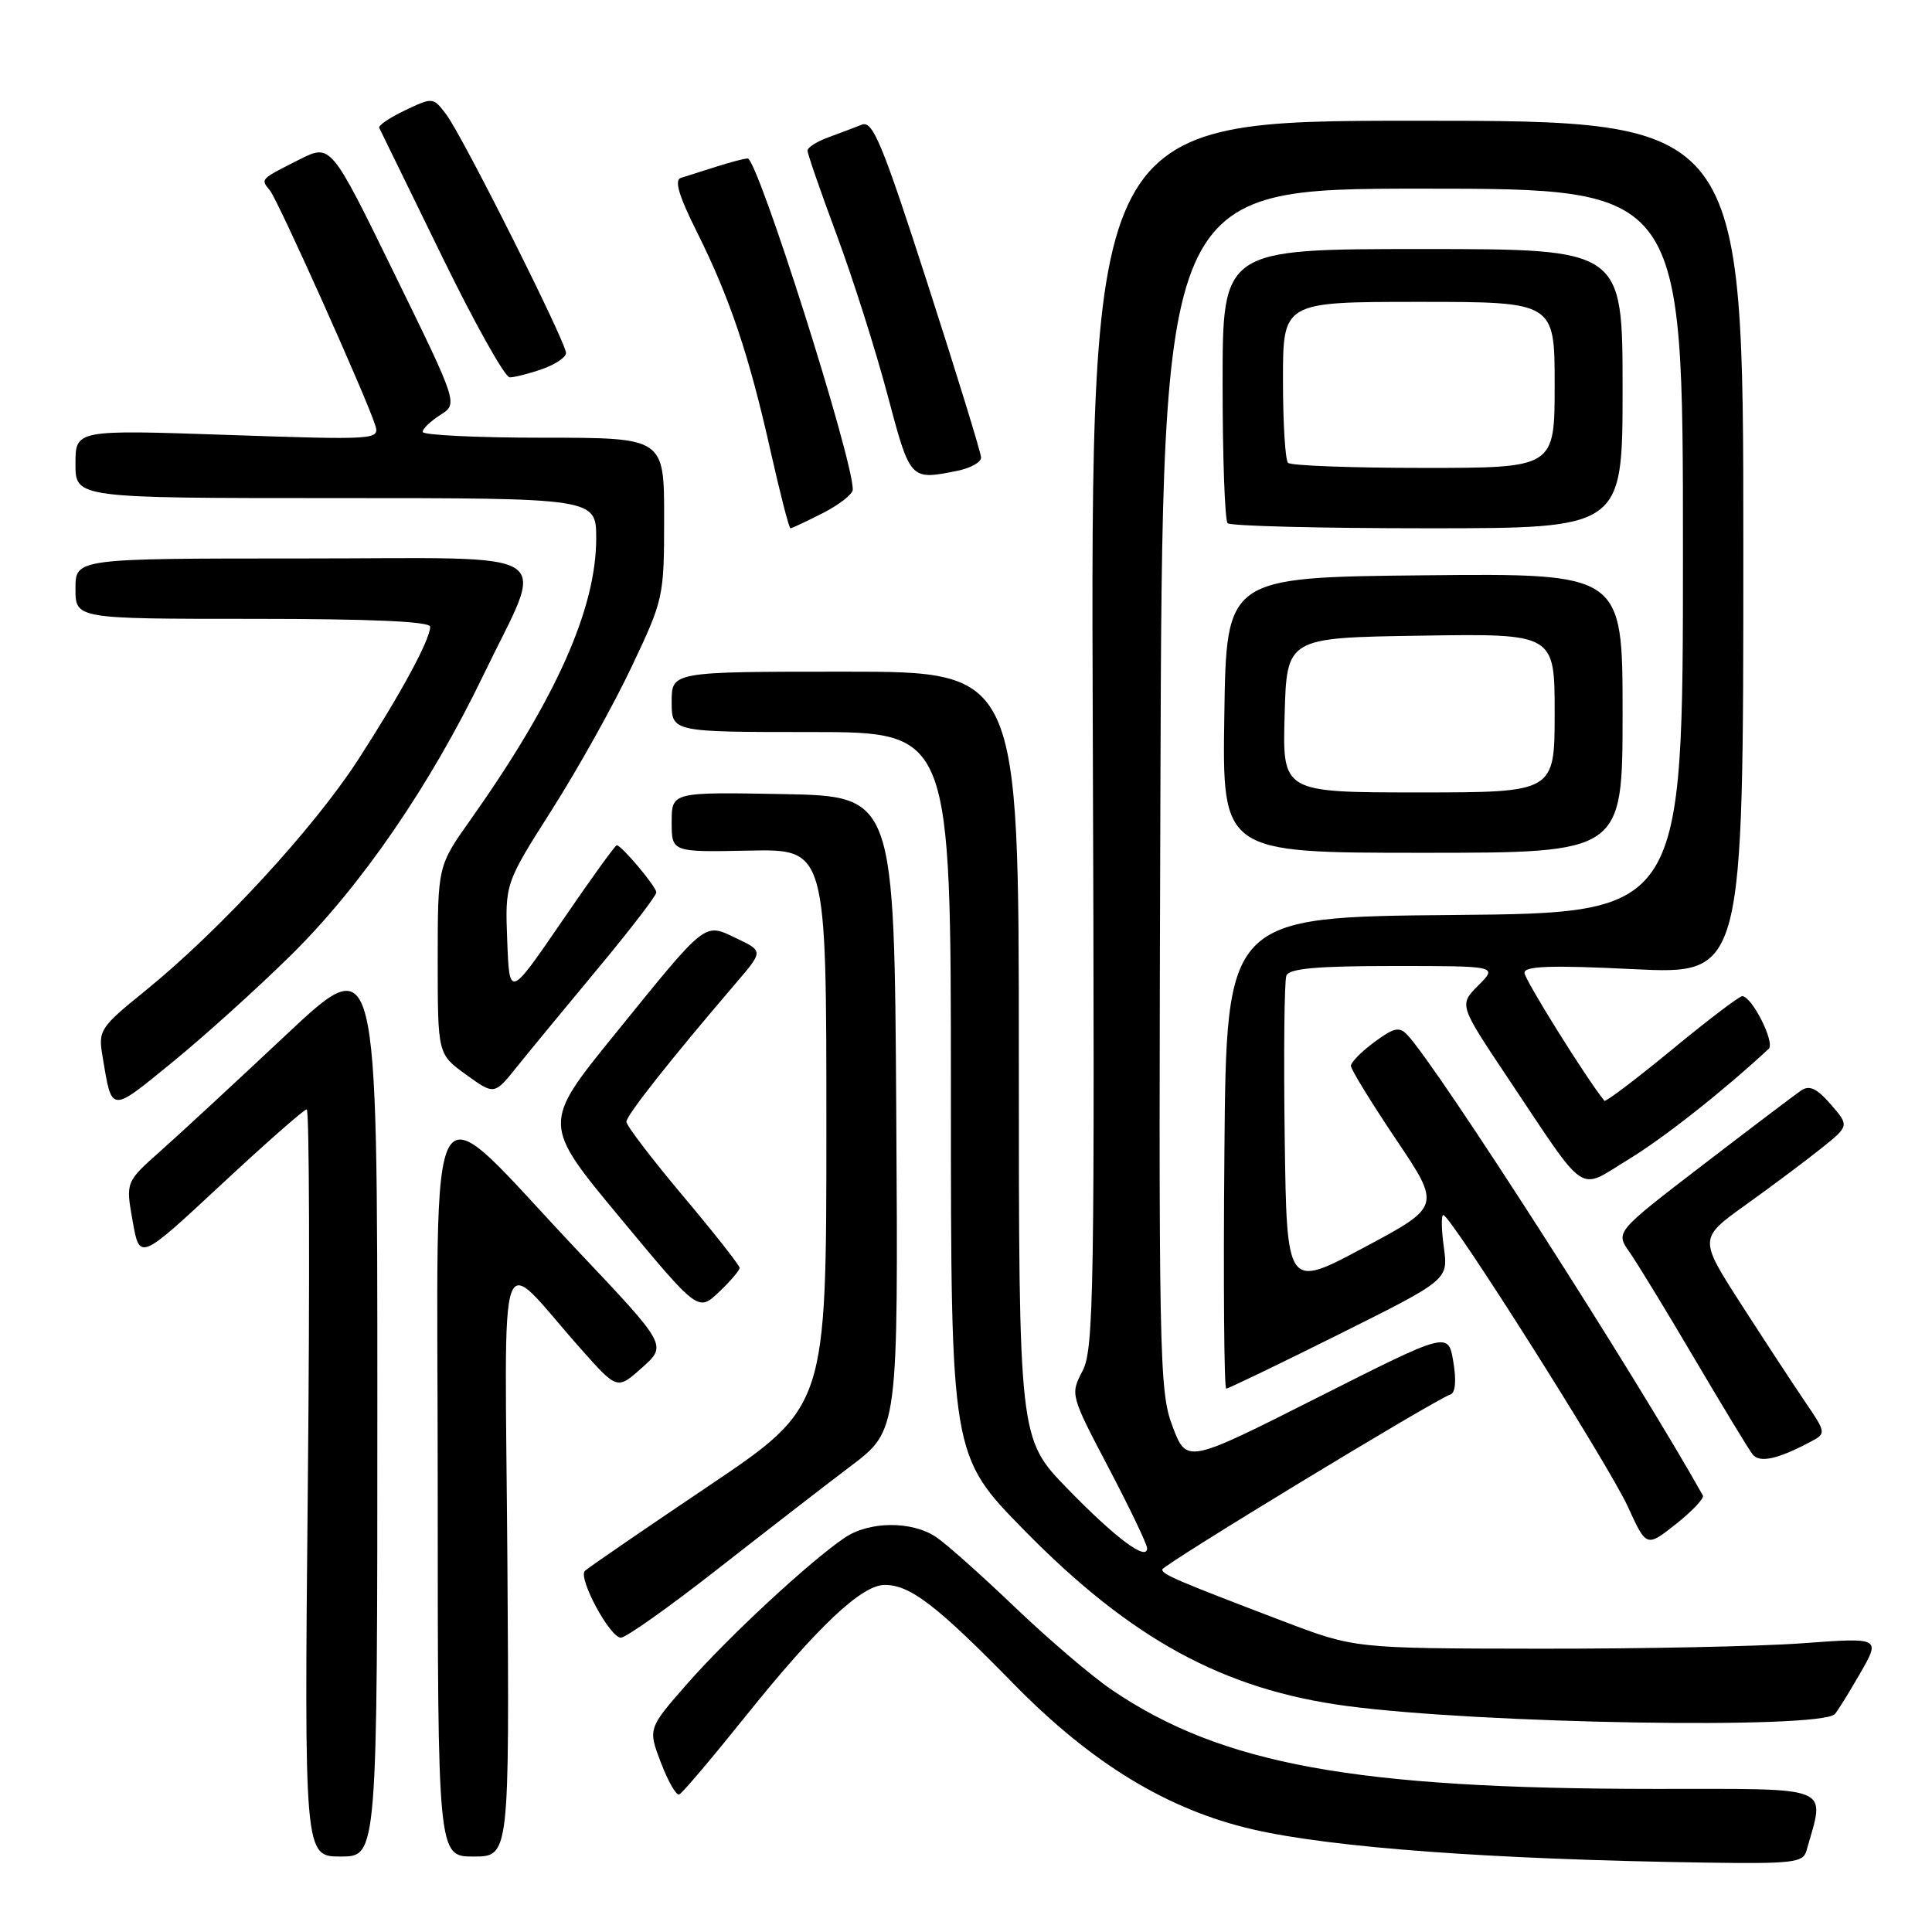 <?xml version="1.0" encoding="UTF-8" standalone="no"?>
<!DOCTYPE svg PUBLIC "-//W3C//DTD SVG 1.1//EN" "http://www.w3.org/Graphics/SVG/1.1/DTD/svg11.dtd" >
<svg xmlns="http://www.w3.org/2000/svg" xmlns:xlink="http://www.w3.org/1999/xlink" version="1.1" viewBox="0 0 256 256">
 <g >
 <path fill="currentColor"
d=" M 239.36 245.25 C 241.84 236.45 243.30 237.05 219.32 237.04 C 179.51 237.03 161.89 233.81 147.28 223.89 C 144.65 222.10 138.90 217.19 134.50 212.98 C 130.10 208.77 125.39 204.57 124.03 203.66 C 120.82 201.51 115.18 201.55 111.92 203.76 C 107.34 206.85 96.65 216.76 91.17 222.98 C 85.85 229.04 85.85 229.04 87.57 233.55 C 88.52 236.04 89.61 237.94 90.00 237.78 C 90.39 237.63 94.33 232.97 98.77 227.44 C 108.34 215.51 114.18 210.00 117.25 210.01 C 120.61 210.02 124.13 212.72 134.29 223.10 C 144.67 233.70 154.75 239.82 166.07 242.42 C 176.61 244.83 197.64 246.38 225.68 246.80 C 237.48 246.98 238.92 246.82 239.36 245.25 Z  M 50.00 185.89 C 50.00 125.77 50.00 125.77 37.89 137.14 C 31.24 143.39 23.73 150.33 21.22 152.56 C 16.65 156.62 16.65 156.62 17.58 161.82 C 18.50 167.03 18.50 167.03 29.25 157.02 C 35.17 151.51 40.29 147.00 40.64 147.00 C 40.99 147.00 41.06 169.27 40.79 196.50 C 40.31 246.00 40.31 246.00 45.16 246.00 C 50.00 246.00 50.00 246.00 50.00 185.89 Z  M 67.23 206.75 C 66.92 162.36 65.64 166.00 77.05 178.83 C 81.79 184.16 81.79 184.16 85.09 181.21 C 88.39 178.26 88.39 178.26 76.64 165.83 C 55.88 143.89 58.00 140.34 58.00 196.96 C 58.00 246.00 58.00 246.00 62.75 246.00 C 67.50 246.00 67.50 246.00 67.23 206.75 Z  M 243.12 227.13 C 243.46 226.78 244.96 224.36 246.47 221.74 C 249.20 216.98 249.20 216.98 238.85 217.74 C 233.16 218.16 217.47 218.48 204.00 218.46 C 179.50 218.43 179.50 218.43 170.00 214.81 C 155.96 209.46 154.00 208.62 154.00 207.97 C 154.00 207.40 190.11 185.46 192.20 184.77 C 192.85 184.55 192.99 182.90 192.57 180.43 C 191.90 176.44 191.90 176.44 174.57 185.19 C 157.24 193.94 157.24 193.94 155.37 189.01 C 153.59 184.33 153.51 180.21 153.76 104.54 C 154.02 25.00 154.02 25.00 188.51 25.00 C 223.00 25.00 223.00 25.00 223.00 72.99 C 223.00 120.97 223.00 120.97 192.75 121.24 C 162.50 121.50 162.50 121.50 162.24 152.75 C 162.09 169.94 162.20 184.00 162.48 184.00 C 162.75 184.00 169.49 180.76 177.44 176.79 C 191.90 169.58 191.90 169.58 191.32 165.29 C 190.99 162.93 190.96 161.00 191.25 161.00 C 192.21 161.00 213.16 194.10 215.68 199.60 C 218.16 205.04 218.16 205.04 222.09 201.93 C 224.24 200.22 225.84 198.53 225.64 198.16 C 216.78 182.34 190.54 141.44 186.49 137.14 C 185.42 136.00 184.71 136.16 182.11 138.08 C 180.40 139.34 179.00 140.76 179.00 141.23 C 179.00 141.69 181.69 146.08 184.97 150.96 C 190.95 159.85 190.95 159.85 180.72 165.31 C 170.50 170.78 170.50 170.78 170.23 150.67 C 170.08 139.60 170.18 129.98 170.45 129.28 C 170.81 128.33 174.46 128.00 184.70 128.00 C 198.45 128.00 198.45 128.00 195.89 130.57 C 193.32 133.14 193.32 133.14 199.79 142.82 C 210.47 158.80 208.96 157.78 215.73 153.66 C 220.40 150.83 228.28 144.62 234.36 138.98 C 235.24 138.16 232.14 132.00 230.85 132.00 C 230.46 132.00 226.25 135.20 221.51 139.11 C 216.76 143.02 212.75 146.05 212.59 145.86 C 210.21 142.93 202.00 129.78 202.00 128.90 C 202.00 128.00 205.56 127.88 216.50 128.42 C 231.00 129.12 231.00 129.12 231.00 72.56 C 231.00 16.00 231.00 16.00 187.75 16.00 C 144.50 16.00 144.50 16.00 144.80 97.25 C 145.07 171.11 144.94 178.79 143.45 181.64 C 141.81 184.77 141.83 184.85 146.90 194.50 C 149.71 199.85 152.00 204.64 152.00 205.15 C 152.00 206.94 147.78 203.78 141.42 197.23 C 135.00 190.62 135.00 190.62 135.00 139.81 C 135.00 89.00 135.00 89.00 112.00 89.00 C 89.00 89.00 89.00 89.00 89.00 93.00 C 89.00 97.00 89.00 97.00 107.50 97.00 C 126.00 97.00 126.00 97.00 126.00 144.94 C 126.00 192.87 126.00 192.87 135.75 202.80 C 149.90 217.21 162.14 223.88 178.44 226.05 C 196.15 228.41 241.13 229.16 243.12 227.13 Z  M 95.00 207.98 C 101.33 203.03 109.32 196.84 112.76 194.24 C 119.02 189.51 119.02 189.51 118.76 147.50 C 118.50 105.50 118.50 105.50 103.75 105.22 C 89.00 104.95 89.00 104.95 89.00 108.93 C 89.00 112.92 89.00 112.92 99.25 112.71 C 109.50 112.50 109.50 112.50 109.50 149.45 C 109.50 186.40 109.50 186.40 93.82 196.95 C 85.20 202.75 77.86 207.79 77.50 208.15 C 76.57 209.11 80.82 217.00 82.27 217.00 C 82.95 216.99 88.67 212.94 95.00 207.98 Z  M 240.08 190.95 C 241.97 189.95 241.94 189.77 239.16 185.71 C 237.58 183.39 233.78 177.58 230.70 172.80 C 225.11 164.10 225.11 164.10 231.30 159.66 C 234.71 157.22 239.20 153.86 241.28 152.20 C 245.05 149.18 245.05 149.18 242.59 146.34 C 240.73 144.20 239.76 143.75 238.65 144.50 C 237.85 145.05 231.98 149.49 225.61 154.38 C 214.05 163.25 214.05 163.25 215.90 165.88 C 216.91 167.32 220.79 173.68 224.51 180.00 C 228.24 186.32 231.70 192.04 232.22 192.70 C 233.16 193.90 235.58 193.36 240.08 190.95 Z  M 98.00 168.00 C 98.00 167.66 94.62 163.37 90.50 158.47 C 86.38 153.57 83.00 149.14 83.00 148.64 C 83.00 147.79 88.79 140.46 97.51 130.27 C 101.14 126.03 101.14 126.03 97.62 124.35 C 93.24 122.27 93.81 121.82 81.47 137.04 C 71.83 148.92 71.83 148.92 82.17 161.37 C 92.50 173.81 92.50 173.81 95.25 171.22 C 96.76 169.79 98.00 168.34 98.00 168.00 Z  M 38.61 126.51 C 47.86 117.39 57.00 104.07 64.03 89.50 C 72.33 72.28 74.98 74.00 40.11 74.00 C 10.00 74.00 10.00 74.00 10.00 78.00 C 10.00 82.00 10.00 82.00 33.50 82.00 C 49.10 82.00 57.00 82.35 57.00 83.04 C 57.00 84.76 53.07 92.00 47.40 100.75 C 41.51 109.82 29.11 123.28 19.30 131.24 C 13.24 136.15 13.00 136.52 13.58 139.93 C 14.85 147.56 14.52 147.53 22.82 140.77 C 27.04 137.33 34.15 130.91 38.61 126.51 Z  M 79.25 128.30 C 83.51 123.18 86.99 118.65 86.97 118.24 C 86.93 117.45 82.35 112.00 81.72 112.00 C 81.52 112.00 78.23 116.55 74.43 122.12 C 67.50 132.23 67.50 132.23 67.21 124.65 C 66.92 117.06 66.92 117.06 73.14 107.28 C 76.56 101.90 81.31 93.40 83.68 88.38 C 87.93 79.42 88.00 79.10 88.00 68.63 C 88.00 58.00 88.00 58.00 72.00 58.00 C 63.20 58.00 56.00 57.65 56.00 57.23 C 56.00 56.81 57.06 55.80 58.35 54.98 C 60.69 53.50 60.69 53.50 52.26 36.27 C 43.84 19.04 43.84 19.04 39.67 21.14 C 34.43 23.79 34.51 23.70 35.76 25.23 C 36.85 26.54 48.71 53.02 49.74 56.41 C 50.30 58.26 49.70 58.30 30.16 57.63 C 10.00 56.94 10.00 56.94 10.00 61.47 C 10.00 66.00 10.00 66.00 44.50 66.00 C 79.00 66.00 79.00 66.00 79.00 71.34 C 79.00 80.67 73.64 92.66 62.34 108.63 C 58.00 114.75 58.00 114.75 58.00 127.22 C 58.00 139.68 58.00 139.68 61.75 142.39 C 65.50 145.10 65.50 145.10 68.50 141.35 C 70.15 139.30 74.99 133.42 79.25 128.30 Z  M 215.00 94.48 C 215.00 75.97 215.00 75.97 188.75 76.23 C 162.50 76.50 162.50 76.50 162.23 94.75 C 161.95 113.00 161.95 113.00 188.48 113.00 C 215.00 113.00 215.00 113.00 215.00 94.48 Z  M 109.04 67.98 C 111.22 66.87 113.00 65.47 113.00 64.87 C 113.00 60.68 100.40 21.00 99.07 21.00 C 98.64 21.00 96.77 21.49 94.90 22.09 C 93.03 22.69 90.93 23.35 90.23 23.57 C 89.32 23.84 89.93 25.91 92.34 30.73 C 96.70 39.46 99.25 47.04 102.10 59.75 C 103.37 65.39 104.55 70.00 104.74 70.00 C 104.93 70.00 106.86 69.09 109.04 67.98 Z  M 215.00 51.50 C 215.00 33.00 215.00 33.00 188.50 33.00 C 162.00 33.00 162.00 33.00 162.00 50.83 C 162.00 60.64 162.30 68.97 162.67 69.33 C 163.03 69.70 174.96 70.00 189.17 70.00 C 215.00 70.00 215.00 70.00 215.00 51.50 Z  M 126.88 62.38 C 128.59 62.03 130.00 61.25 130.00 60.65 C 130.00 60.04 126.82 49.71 122.94 37.69 C 116.90 18.96 115.64 15.93 114.19 16.52 C 113.26 16.90 111.26 17.65 109.75 18.20 C 108.24 18.75 107.00 19.54 107.00 19.96 C 107.00 20.38 108.74 25.40 110.86 31.11 C 112.99 36.83 116.01 46.34 117.58 52.25 C 120.63 63.72 120.56 63.64 126.88 62.38 Z  M 71.85 48.90 C 73.58 48.30 75.00 47.34 75.00 46.78 C 75.00 45.33 61.28 18.00 59.14 15.18 C 57.40 12.87 57.35 12.87 53.67 14.62 C 51.63 15.59 50.09 16.64 50.25 16.94 C 50.40 17.25 54.10 24.81 58.46 33.75 C 62.81 42.69 66.90 50.00 67.54 50.00 C 68.18 50.00 70.12 49.51 71.85 48.90 Z  M 170.22 94.75 C 170.50 84.50 170.50 84.50 188.25 84.23 C 206.00 83.95 206.00 83.95 206.00 94.48 C 206.00 105.00 206.00 105.00 187.97 105.00 C 169.93 105.00 169.93 105.00 170.22 94.75 Z  M 170.67 61.33 C 170.30 60.97 170.00 56.02 170.00 50.33 C 170.00 40.00 170.00 40.00 188.00 40.00 C 206.00 40.00 206.00 40.00 206.00 51.00 C 206.00 62.00 206.00 62.00 188.67 62.00 C 179.13 62.00 171.03 61.70 170.67 61.33 Z "/>
</g>
</svg>